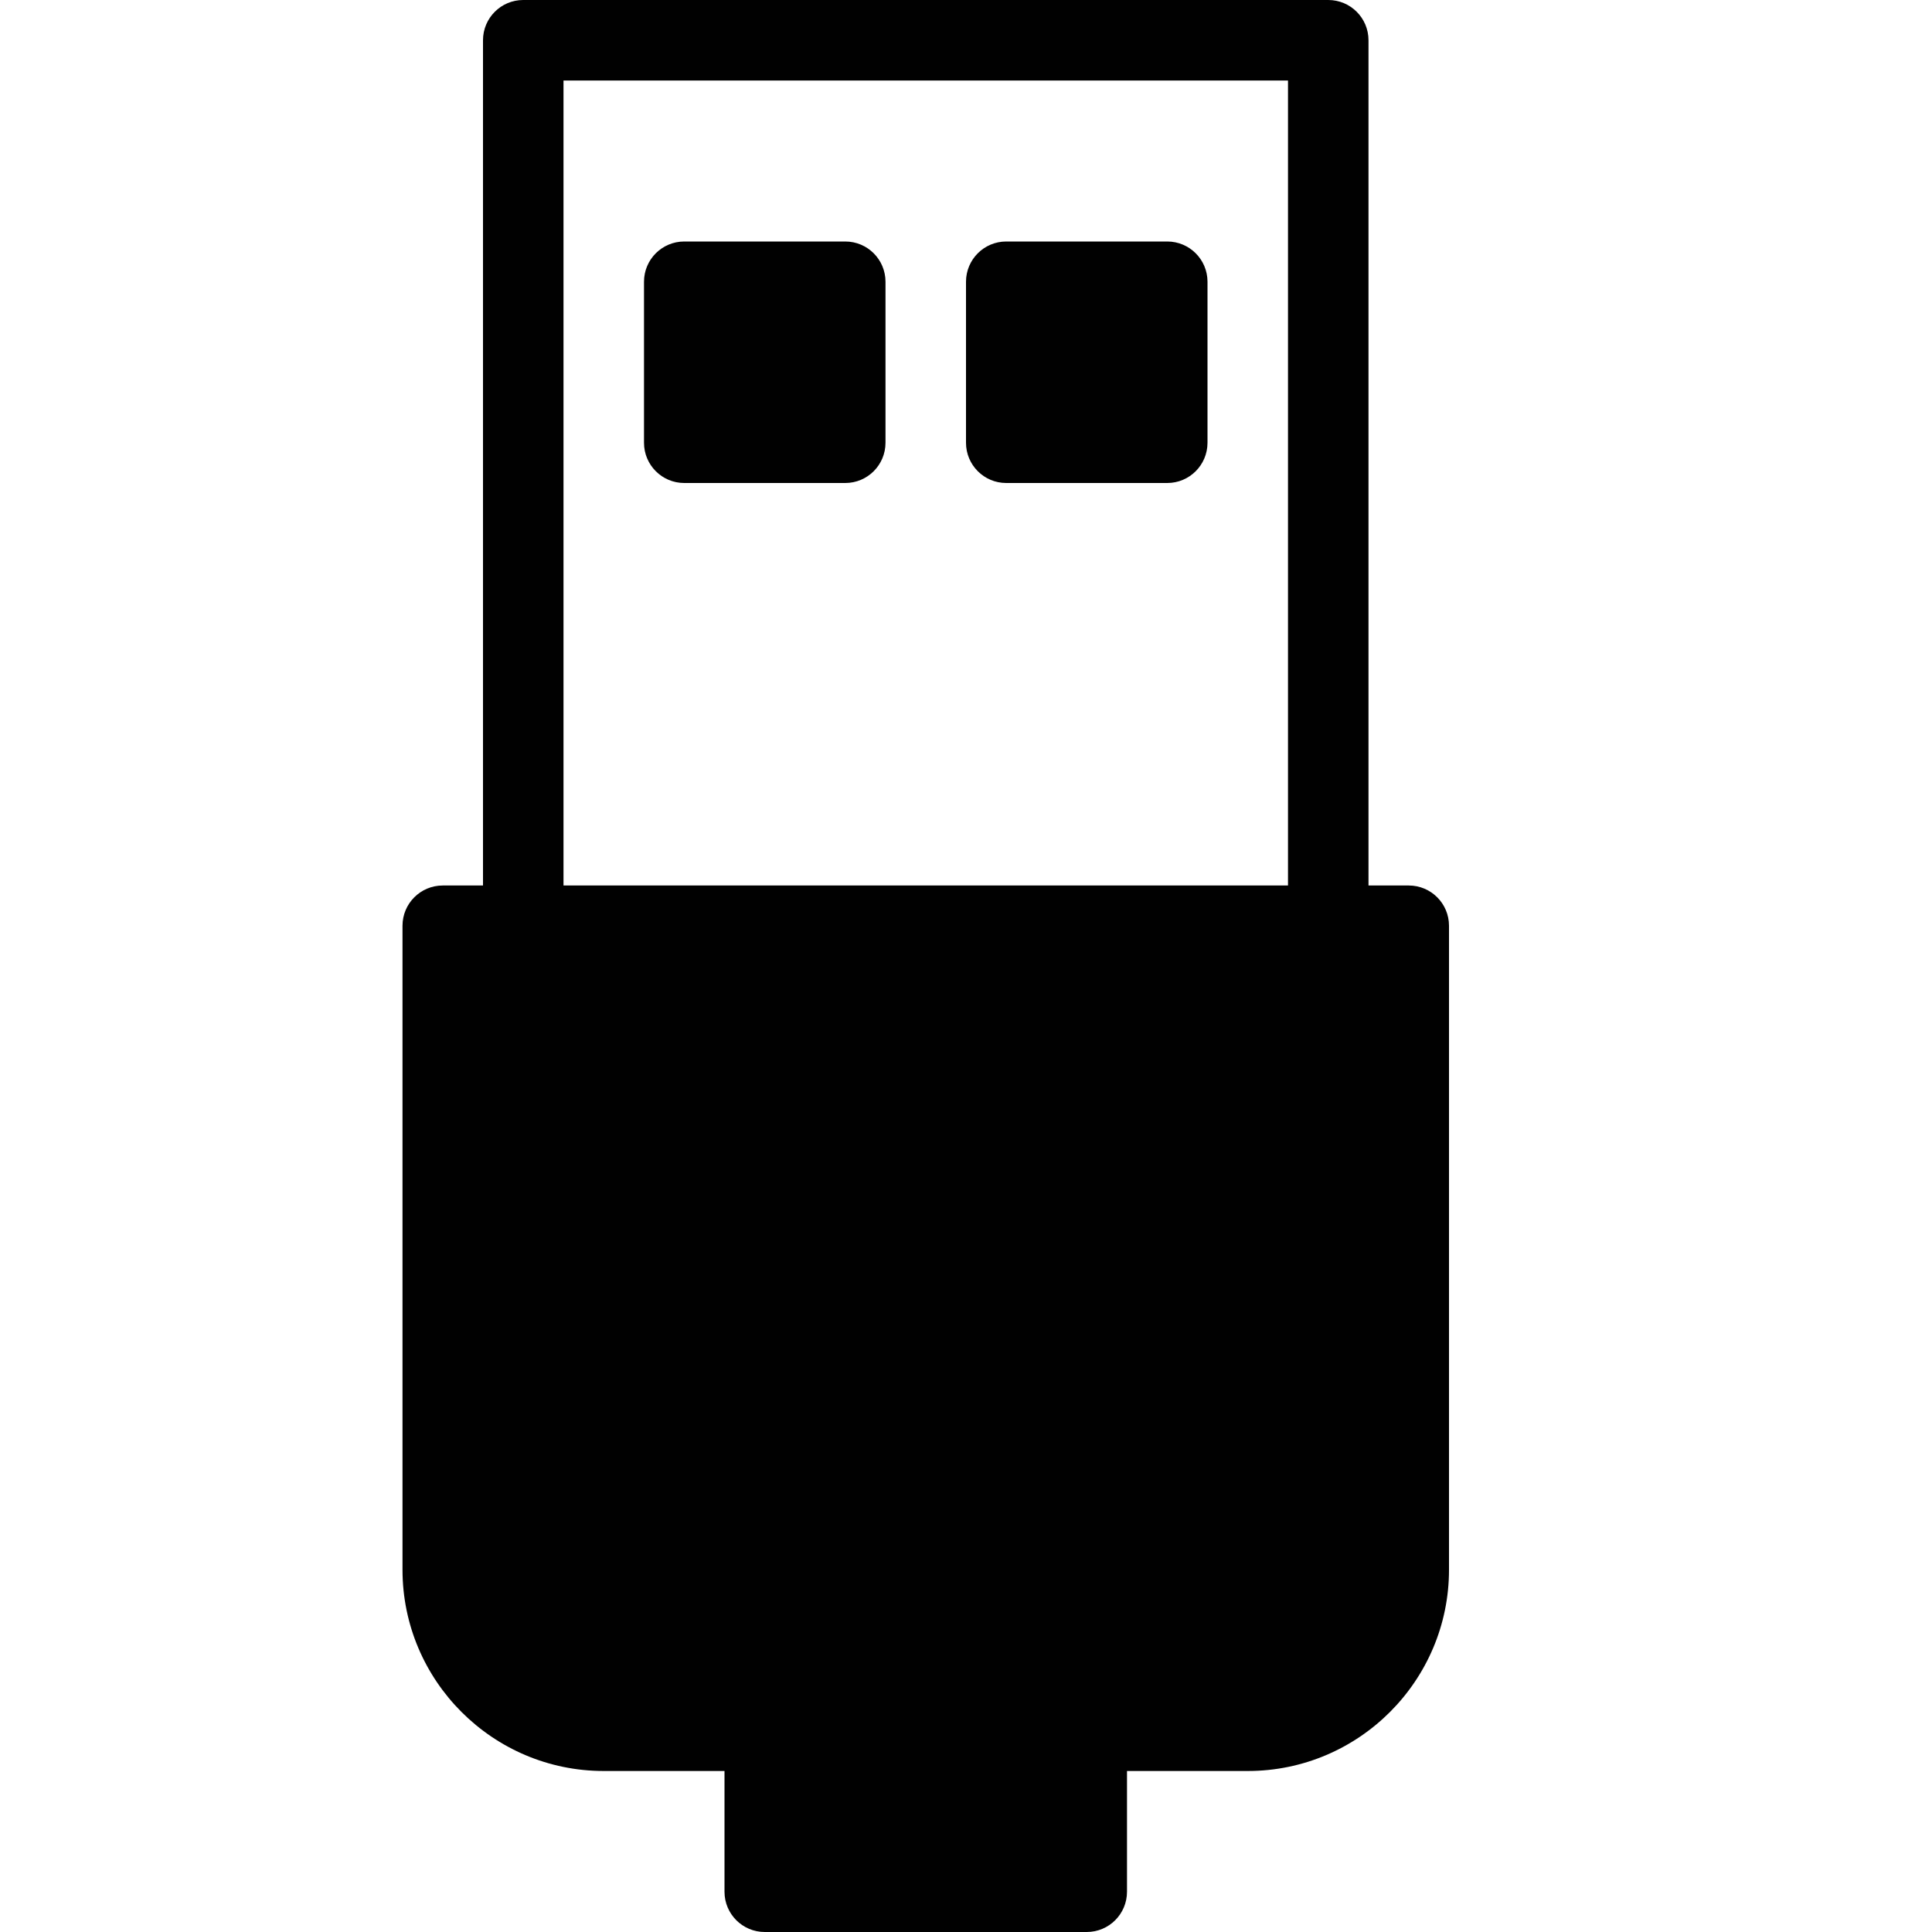 <?xml version="1.0" encoding="utf-8"?>
<!-- Generator: Adobe Illustrator 17.0.0, SVG Export Plug-In . SVG Version: 6.00 Build 0)  -->
<!DOCTYPE svg PUBLIC "-//W3C//DTD SVG 1.1//EN" "http://www.w3.org/Graphics/SVG/1.1/DTD/svg11.dtd">
<svg version="1.1" xmlns="http://www.w3.org/2000/svg" xmlns:xlink="http://www.w3.org/1999/xlink" x="0px" y="0px" width="48px"
	 height="48px" viewBox="0 0 48 48" enable-background="new 0 0 48 48" xml:space="preserve">
<g id="Layer_3">
	<g>
		<path fill="#010101" d="M35,22h-1V1c0-0.552-0.447-1-1-1H13c-0.553,0-1,0.448-1,1v21h-1c-0.553,0-1,0.448-1,1v16
			c0,2.757,2.243,5,5,5h3v3c0,0.552,0.447,1,1,1h8c0.553,0,1-0.448,1-1v-3h3c2.757,0,5-2.243,5-5V23C36,22.448,35.553,22,35,22z
			 M32,22H14V2h18V22z"/>
		<path fill="#010101" d="M17,12h4c0.553,0,1-0.448,1-1V7c0-0.552-0.447-1-1-1h-4c-0.553,0-1,0.448-1,1v4C16,11.552,16.447,12,17,12
			z"/>
		<path fill="#010101" d="M25,12h4c0.553,0,1-0.448,1-1V7c0-0.552-0.447-1-1-1h-4c-0.553,0-1,0.448-1,1v4C24,11.552,24.447,12,25,12
			z"/>
	</g>
</g>
<g id="nyt_x5F_exporter_x5F_info" display="none">
</g>
</svg>
